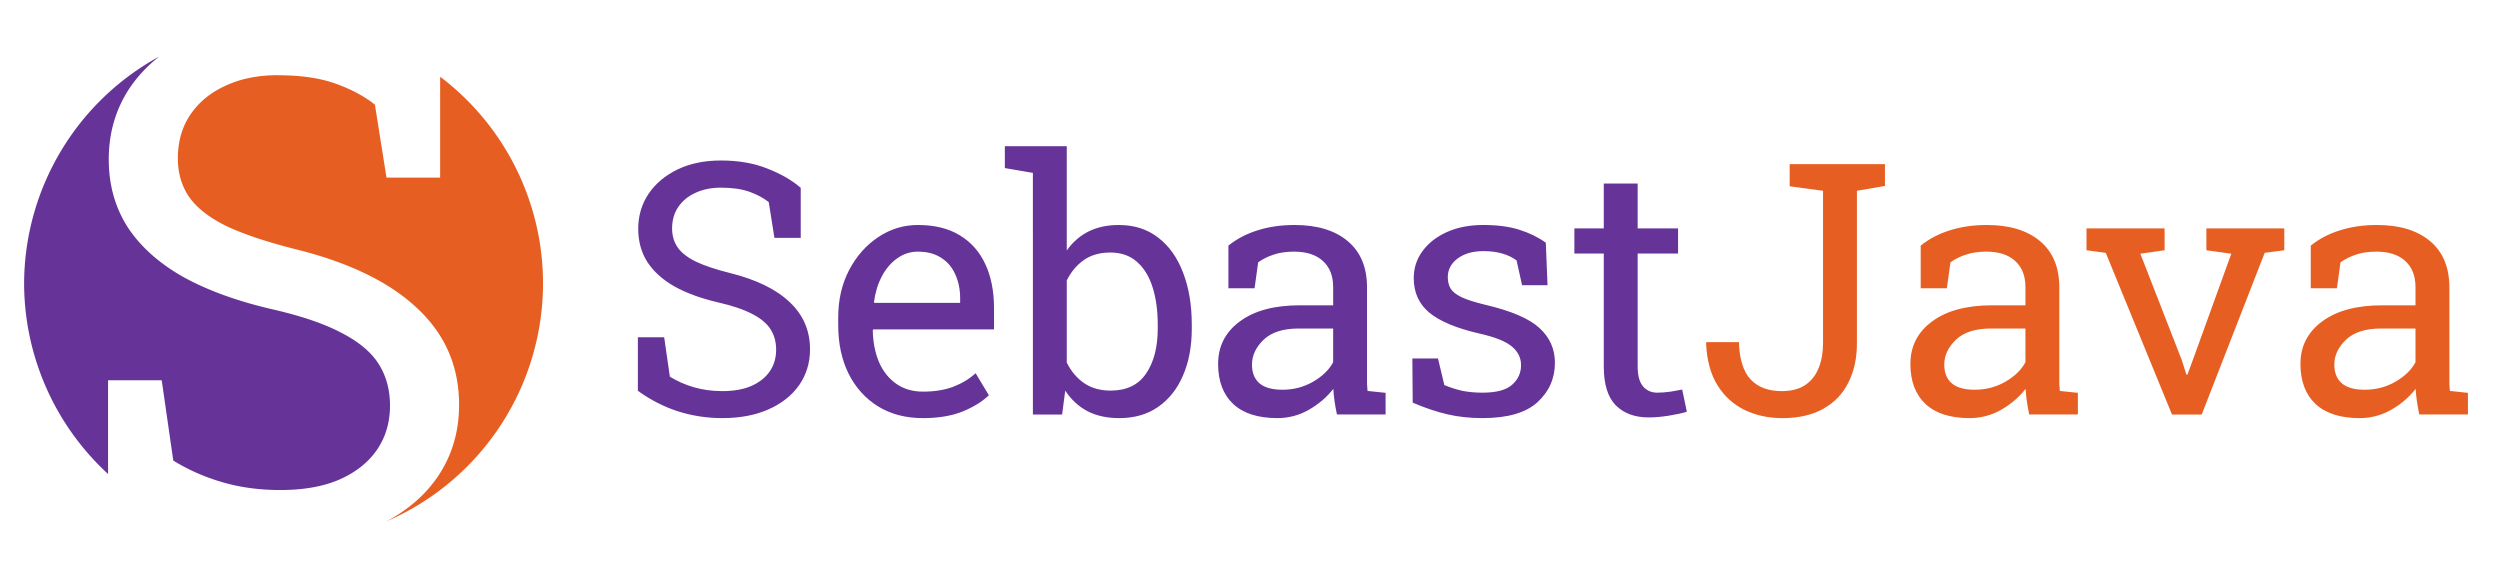 <?xml version="1.0" encoding="UTF-8" standalone="no"?>
<!-- Created with Inkscape (http://www.inkscape.org/) -->

<svg
   width="530"
   height="120"
   viewBox="0 0 530 120"
   version="1.1"
   id="svg1"
   inkscape:version="1.4 (1:1.4+202410161351+e7c3feb100)"
   sodipodi:docname="SebastJava-logoname-04.svg"
   inkscape:export-filename="SebastJava-logoname-04.png"
   inkscape:export-xdpi="96"
   inkscape:export-ydpi="96"
   xmlns:inkscape="http://www.inkscape.org/namespaces/inkscape"
   xmlns:sodipodi="http://sodipodi.sourceforge.net/DTD/sodipodi-0.dtd"
   xmlns="http://www.w3.org/2000/svg"
   xmlns:svg="http://www.w3.org/2000/svg">
  <sodipodi:namedview
     id="namedview1"
     pagecolor="#e5e5e5"
     bordercolor="#000000"
     borderopacity="0.25"
     inkscape:showpageshadow="false"
     inkscape:pageopacity="0.0"
     inkscape:pagecheckerboard="0"
     inkscape:deskcolor="#d1d1d1"
     inkscape:document-units="px"
     inkscape:current-layer="layer1"
     showborder="false"
     borderlayer="false"
     inkscape:zoom="2"
     inkscape:cx="265"
     inkscape:cy="60"
     inkscape:window-width="1920"
     inkscape:window-height="1011"
     inkscape:window-x="0"
     inkscape:window-y="0"
     inkscape:window-maximized="1" />
  <defs
     id="defs1" />
  <g
     inkscape:label="Layer 1"
     inkscape:groupmode="layer"
     id="layer1"
     transform="translate(-837.619,-814.256)">
    <g
       id="g4"
       transform="matrix(1.504,0,0,1.504,-441.475,-319.767)">
      <circle
         style="display:inline;fill:#ffffff;fill-opacity:0;stroke:none;stroke-width:0;stroke-linejoin:round"
         id="circle1"
         cx="890.432"
         cy="793.966"
         r="39.897" />
      <path
         d="m 889.962,830.838 q -6.574,0 -12.653,-1.928 -6.08,-1.928 -11.616,-5.931 V 807.607 h 7.562 l 1.631,11.319 q 3.213,1.977 6.969,3.065 3.757,1.087 8.106,1.087 4.943,0 8.353,-1.483 3.46,-1.532 5.289,-4.201 1.829,-2.669 1.829,-6.228 0,-3.312 -1.582,-5.832 -1.582,-2.521 -5.239,-4.399 -3.608,-1.928 -9.886,-3.361 -7.414,-1.73 -12.555,-4.597 -5.091,-2.916 -7.76,-7.019 -2.62,-4.152 -2.62,-9.49 0,-5.635 2.966,-10.083 3.015,-4.449 8.353,-7.019 5.338,-2.57 12.456,-2.57 7.562,0 13.345,2.323 5.832,2.274 9.589,5.536 v 14.383 h -7.562 l -1.631,-10.281 q -2.224,-1.779 -5.536,-2.966 -3.312,-1.186 -8.205,-1.186 -4.152,0 -7.315,1.483 -3.163,1.433 -4.943,4.053 -1.779,2.62 -1.779,6.178 0,3.114 1.582,5.437 1.631,2.323 5.239,4.103 3.658,1.73 9.737,3.262 11.368,2.817 17.201,8.353 5.882,5.486 5.882,13.593 0,5.783 -3.114,10.281 -3.114,4.448 -8.798,6.969 -5.635,2.521 -13.296,2.521 z"
         id="path2"
         style="font-size:101.228px;line-height:101.228px;font-family:'Roboto Slab';-inkscape-font-specification:'Roboto Slab';letter-spacing:0px;display:none;fill:#ffffff;fill-opacity:0;stroke:none;stroke-width:0;stroke-linejoin:round"
         aria-label="S" />
      <path
         style="fill:#663399;fill-opacity:1;stroke:none;stroke-width:0;stroke-linejoin:round"
         d="m 872.899,761.977 a 36.572,36.572 0 0 0 -19.039,31.99 36.572,36.572 0 0 0 11.834,26.85 v -13.209 h 7.562 l 1.631,11.318 c 2.142,1.318 4.464,2.34 6.969,3.064 2.504,0.725 5.208,1.088 8.107,1.088 3.295,0 6.078,-0.494 8.352,-1.482 2.307,-1.022 4.07,-2.422 5.289,-4.201 1.219,-1.779 1.83,-3.856 1.83,-6.229 0,-2.208 -0.528,-4.151 -1.582,-5.832 -1.054,-1.681 -2.802,-3.148 -5.24,-4.4 -2.405,-1.285 -5.7,-2.406 -9.885,-3.361 -4.943,-1.153 -9.128,-2.684 -12.555,-4.596 -3.394,-1.944 -5.98,-4.285 -7.76,-7.02 -1.746,-2.768 -2.621,-5.931 -2.621,-9.49 0,-3.757 0.99,-7.116 2.967,-10.082 1.132,-1.67 2.518,-3.135 4.141,-4.408 z"
         id="path3" />
      <path
         style="fill:#e75e22;fill-opacity:1;stroke:none;stroke-width:0;stroke-linejoin:round"
         d="m 889.567,764.606 c -2.768,0 -5.206,0.494 -7.314,1.482 -2.109,0.956 -3.757,2.306 -4.943,4.053 -1.186,1.746 -1.779,3.805 -1.779,6.178 0,2.076 0.528,3.889 1.582,5.438 1.087,1.549 2.833,2.917 5.238,4.104 2.438,1.153 5.685,2.24 9.738,3.262 7.579,1.878 13.313,4.663 17.201,8.354 3.921,3.658 5.881,8.188 5.881,13.592 0,3.855 -1.037,7.283 -3.113,10.281 -1.757,2.51 -4.135,4.553 -7.119,6.143 a 36.572,36.572 0 0 0 22.066,-33.523 36.572,36.572 0 0 0 -14.502,-29.152 v 14.223 h -7.562 l -1.633,-10.281 c -1.483,-1.186 -3.327,-2.174 -5.535,-2.965 -2.208,-0.791 -4.943,-1.186 -8.205,-1.186 z"
         id="path4" />
    </g>
    <g
       id="text5"
       style="font-size:74.667px;line-height:74.666px;font-family:'DejaVu Sans';-inkscape-font-specification:'DejaVu Sans';text-align:center;text-anchor:middle;fill:#202020;stroke-width:0;stroke-linejoin:round"
       aria-label="SebastJava">
      <path
         style="font-family:'Roboto Slab';-inkscape-font-specification:'Roboto Slab';fill:#663399;stroke:none"
         d="m 990.747,902.897 q -4.849,0 -9.333,-1.422 -4.484,-1.422 -8.568,-4.375 v -11.339 h 5.578 l 1.203,8.349 q 2.37,1.458 5.141,2.26 2.771,0.802 5.979,0.802 3.646,0 6.161,-1.094 2.552,-1.13 3.901,-3.099 1.349,-1.969 1.349,-4.594 0,-2.443 -1.167,-4.302 -1.167,-1.859 -3.865,-3.245 -2.661,-1.422 -7.292,-2.479 -5.469,-1.276 -9.26,-3.391 -3.755,-2.151 -5.724,-5.177 -1.932,-3.062 -1.932,-7 0,-4.156 2.188,-7.438 2.224,-3.281 6.161,-5.177 3.938,-1.896 9.188,-1.896 5.578,0 9.844,1.714 4.302,1.677 7.073,4.083 v 10.609 h -5.578 l -1.203,-7.583 q -1.641,-1.312 -4.083,-2.188 -2.443,-0.875 -6.052,-0.875 -3.063,0 -5.396,1.094 -2.333,1.057 -3.646,2.99 -1.313,1.932 -1.313,4.557 0,2.297 1.167,4.01 1.203,1.714 3.865,3.026 2.698,1.276 7.182,2.406 8.385,2.078 12.687,6.161 4.339,4.047 4.339,10.026 0,4.266 -2.297,7.583 -2.297,3.281 -6.49,5.141 -4.156,1.859 -9.807,1.859 z m 42.547,0 q -5.469,0 -9.516,-2.479 -4.047,-2.516 -6.271,-6.964 -2.188,-4.448 -2.188,-10.281 v -1.604 q 0,-5.615 2.297,-10.026 2.333,-4.448 6.162,-7 3.865,-2.589 8.422,-2.589 5.323,0 8.896,2.188 3.609,2.188 5.432,6.161 1.823,3.938 1.823,9.297 v 4.484 h -25.594 l -0.109,0.182 q 0.073,3.792 1.312,6.745 1.276,2.917 3.646,4.594 2.37,1.677 5.688,1.677 3.646,0 6.38,-1.021 2.771,-1.057 4.776,-2.88 l 2.807,4.667 q -2.115,2.042 -5.615,3.464 -3.464,1.385 -8.349,1.385 z m -10.318,-24.427 h 18.193 v -0.948 q 0,-2.844 -1.021,-5.068 -0.984,-2.26 -2.99,-3.536 -1.969,-1.312 -4.958,-1.312 -2.406,0 -4.375,1.422 -1.969,1.385 -3.245,3.792 -1.276,2.406 -1.677,5.469 z m 51.917,24.427 q -3.865,0 -6.708,-1.458 -2.844,-1.495 -4.74,-4.375 l -0.656,5.068 h -6.198 V 850.907 l -5.943,-1.021 v -4.63 h 13.125 v 22.094 q 1.859,-2.625 4.594,-4.01 2.771,-1.385 6.453,-1.385 4.885,0 8.312,2.661 3.463,2.625 5.286,7.401 1.859,4.776 1.859,11.12 v 0.766 q 0,5.688 -1.859,9.953 -1.823,4.266 -5.286,6.672 -3.427,2.37 -8.24,2.37 z m -1.823,-5.833 q 5.068,0 7.51,-3.609 2.479,-3.609 2.479,-9.552 v -0.766 q 0,-4.557 -1.094,-7.984 -1.094,-3.464 -3.318,-5.396 -2.224,-1.969 -5.651,-1.969 -3.318,0 -5.615,1.604 -2.26,1.604 -3.609,4.302 v 17.427 q 1.349,2.734 3.646,4.339 2.333,1.604 5.651,1.604 z m 35.365,5.833 q -6.162,0 -9.37,-2.99 -3.208,-3.026 -3.208,-8.495 0,-5.615 4.594,-9.005 4.594,-3.427 12.76,-3.427 h 7.037 v -3.865 q 0,-3.573 -2.188,-5.542 -2.151,-1.969 -6.089,-1.969 -2.479,0 -4.302,0.62 -1.823,0.583 -3.318,1.641 l -0.766,5.505 h -5.542 v -9.042 q 2.662,-2.151 6.198,-3.245 3.536,-1.13 7.838,-1.13 7.182,0 11.266,3.427 4.083,3.427 4.083,9.807 v 18.995 q 0,0.766 0,1.495 0.036,0.729 0.109,1.458 l 3.828,0.401 v 4.594 h -10.318 q -0.328,-1.604 -0.51,-2.88 -0.182,-1.276 -0.255,-2.552 -2.078,2.661 -5.213,4.448 -3.099,1.75 -6.635,1.75 z m 1.057,-6.016 q 3.573,0 6.526,-1.714 2.953,-1.714 4.229,-4.12 v -7.146 h -7.292 q -4.958,0 -7.438,2.37 -2.479,2.37 -2.479,5.286 0,2.589 1.604,3.974 1.604,1.349 4.849,1.349 z m 42.422,6.016 q -3.974,0 -7.438,-0.802 -3.464,-0.802 -7.365,-2.479 l -0.073,-9.37 h 5.432 l 1.349,5.651 q 2.042,0.839 3.938,1.24 1.932,0.365 4.156,0.365 4.375,0 6.271,-1.677 1.896,-1.677 1.896,-4.156 0,-2.333 -1.932,-3.938 -1.896,-1.641 -6.927,-2.771 -7.146,-1.641 -10.537,-4.375 -3.354,-2.771 -3.354,-7.365 0,-3.208 1.859,-5.724 1.859,-2.552 5.177,-4.047 3.318,-1.495 7.729,-1.495 4.484,0 7.656,1.021 3.208,1.021 5.578,2.734 l 0.365,9.005 h -5.396 l -1.167,-5.25 q -1.276,-0.948 -3.026,-1.458 -1.75,-0.51 -4.01,-0.51 -3.354,0 -5.469,1.568 -2.078,1.568 -2.078,3.938 0,1.385 0.583,2.406 0.62,1.021 2.333,1.859 1.714,0.802 5.031,1.604 8.24,1.932 11.484,4.922 3.281,2.99 3.281,7.365 0,4.995 -3.719,8.385 -3.682,3.354 -11.63,3.354 z m 35.219,-0.146 q -4.375,0 -6.963,-2.552 -2.552,-2.589 -2.552,-8.24 v -23.953 h -6.234 v -5.323 h 6.234 v -9.516 h 7.182 v 9.516 h 8.568 v 5.323 h -8.568 v 23.953 q 0,2.844 1.13,4.193 1.13,1.349 3.026,1.349 1.276,0 2.844,-0.219 1.568,-0.255 2.443,-0.438 l 0.984,4.703 q -1.568,0.474 -3.865,0.839 -2.26,0.365 -4.229,0.365 z"
         id="path1" />
      <path
         style="font-family:'Roboto Slab';-inkscape-font-specification:'Roboto Slab';fill:#e75e22;stroke:none"
         d="m 1215.46,902.897 q -4.412,0 -8.021,-1.75 -3.573,-1.75 -5.76,-5.286 -2.151,-3.536 -2.37,-8.859 l 0.073,-0.219 h 6.891 q 0.146,5.359 2.443,7.875 2.333,2.516 6.635,2.516 3.026,0 4.958,-1.276 1.932,-1.312 2.844,-3.573 0.948,-2.297 0.948,-5.25 v -32.375 l -7.073,-0.948 v -4.703 h 20.198 v 4.63 l -5.943,1.021 v 32.375 q 0,4.74 -1.823,8.313 -1.786,3.573 -5.323,5.542 -3.5,1.969 -8.677,1.969 z m 39.74,0 q -6.162,0 -9.37,-2.99 -3.208,-3.026 -3.208,-8.495 0,-5.615 4.594,-9.005 4.594,-3.427 12.76,-3.427 h 7.037 v -3.865 q 0,-3.573 -2.188,-5.542 -2.151,-1.969 -6.089,-1.969 -2.479,0 -4.302,0.62 -1.823,0.583 -3.318,1.641 l -0.766,5.505 h -5.542 v -9.042 q 2.662,-2.151 6.198,-3.245 3.537,-1.13 7.839,-1.13 7.182,0 11.266,3.427 4.083,3.427 4.083,9.807 v 18.995 q 0,0.766 0,1.495 0.036,0.729 0.109,1.458 l 3.828,0.401 v 4.594 h -10.318 q -0.328,-1.604 -0.51,-2.88 -0.182,-1.276 -0.255,-2.552 -2.078,2.661 -5.213,4.448 -3.099,1.75 -6.635,1.75 z m 1.057,-6.016 q 3.573,0 6.526,-1.714 2.953,-1.714 4.229,-4.12 v -7.146 h -7.292 q -4.958,0 -7.438,2.37 -2.479,2.37 -2.479,5.286 0,2.589 1.604,3.974 1.604,1.349 4.849,1.349 z m 41.823,5.25 -14.037,-34.271 -4.083,-0.547 v -4.63 h 16.552 v 4.63 l -5.141,0.729 8.75,22.458 1.021,3.172 h 0.219 l 1.167,-3.172 8.13,-22.458 -5.286,-0.729 v -4.63 h 16.516 v 4.63 l -4.156,0.547 -13.344,34.271 z m 39.812,0.766 q -6.162,0 -9.37,-2.99 -3.208,-3.026 -3.208,-8.495 0,-5.615 4.594,-9.005 4.594,-3.427 12.76,-3.427 h 7.037 v -3.865 q 0,-3.573 -2.188,-5.542 -2.151,-1.969 -6.088,-1.969 -2.479,0 -4.302,0.62 -1.823,0.583 -3.318,1.641 l -0.766,5.505 h -5.542 v -9.042 q 2.661,-2.151 6.198,-3.245 3.537,-1.13 7.838,-1.13 7.182,0 11.266,3.427 4.083,3.427 4.083,9.807 v 18.995 q 0,0.766 0,1.495 0.036,0.729 0.109,1.458 l 3.828,0.401 v 4.594 h -10.318 q -0.328,-1.604 -0.51,-2.88 -0.182,-1.276 -0.255,-2.552 -2.078,2.661 -5.214,4.448 -3.099,1.75 -6.635,1.75 z m 1.057,-6.016 q 3.573,0 6.526,-1.714 2.953,-1.714 4.229,-4.12 v -7.146 h -7.292 q -4.958,0 -7.438,2.37 -2.479,2.37 -2.479,5.286 0,2.589 1.604,3.974 1.604,1.349 4.849,1.349 z"
         id="path5" />
    </g>
  </g>
</svg>
